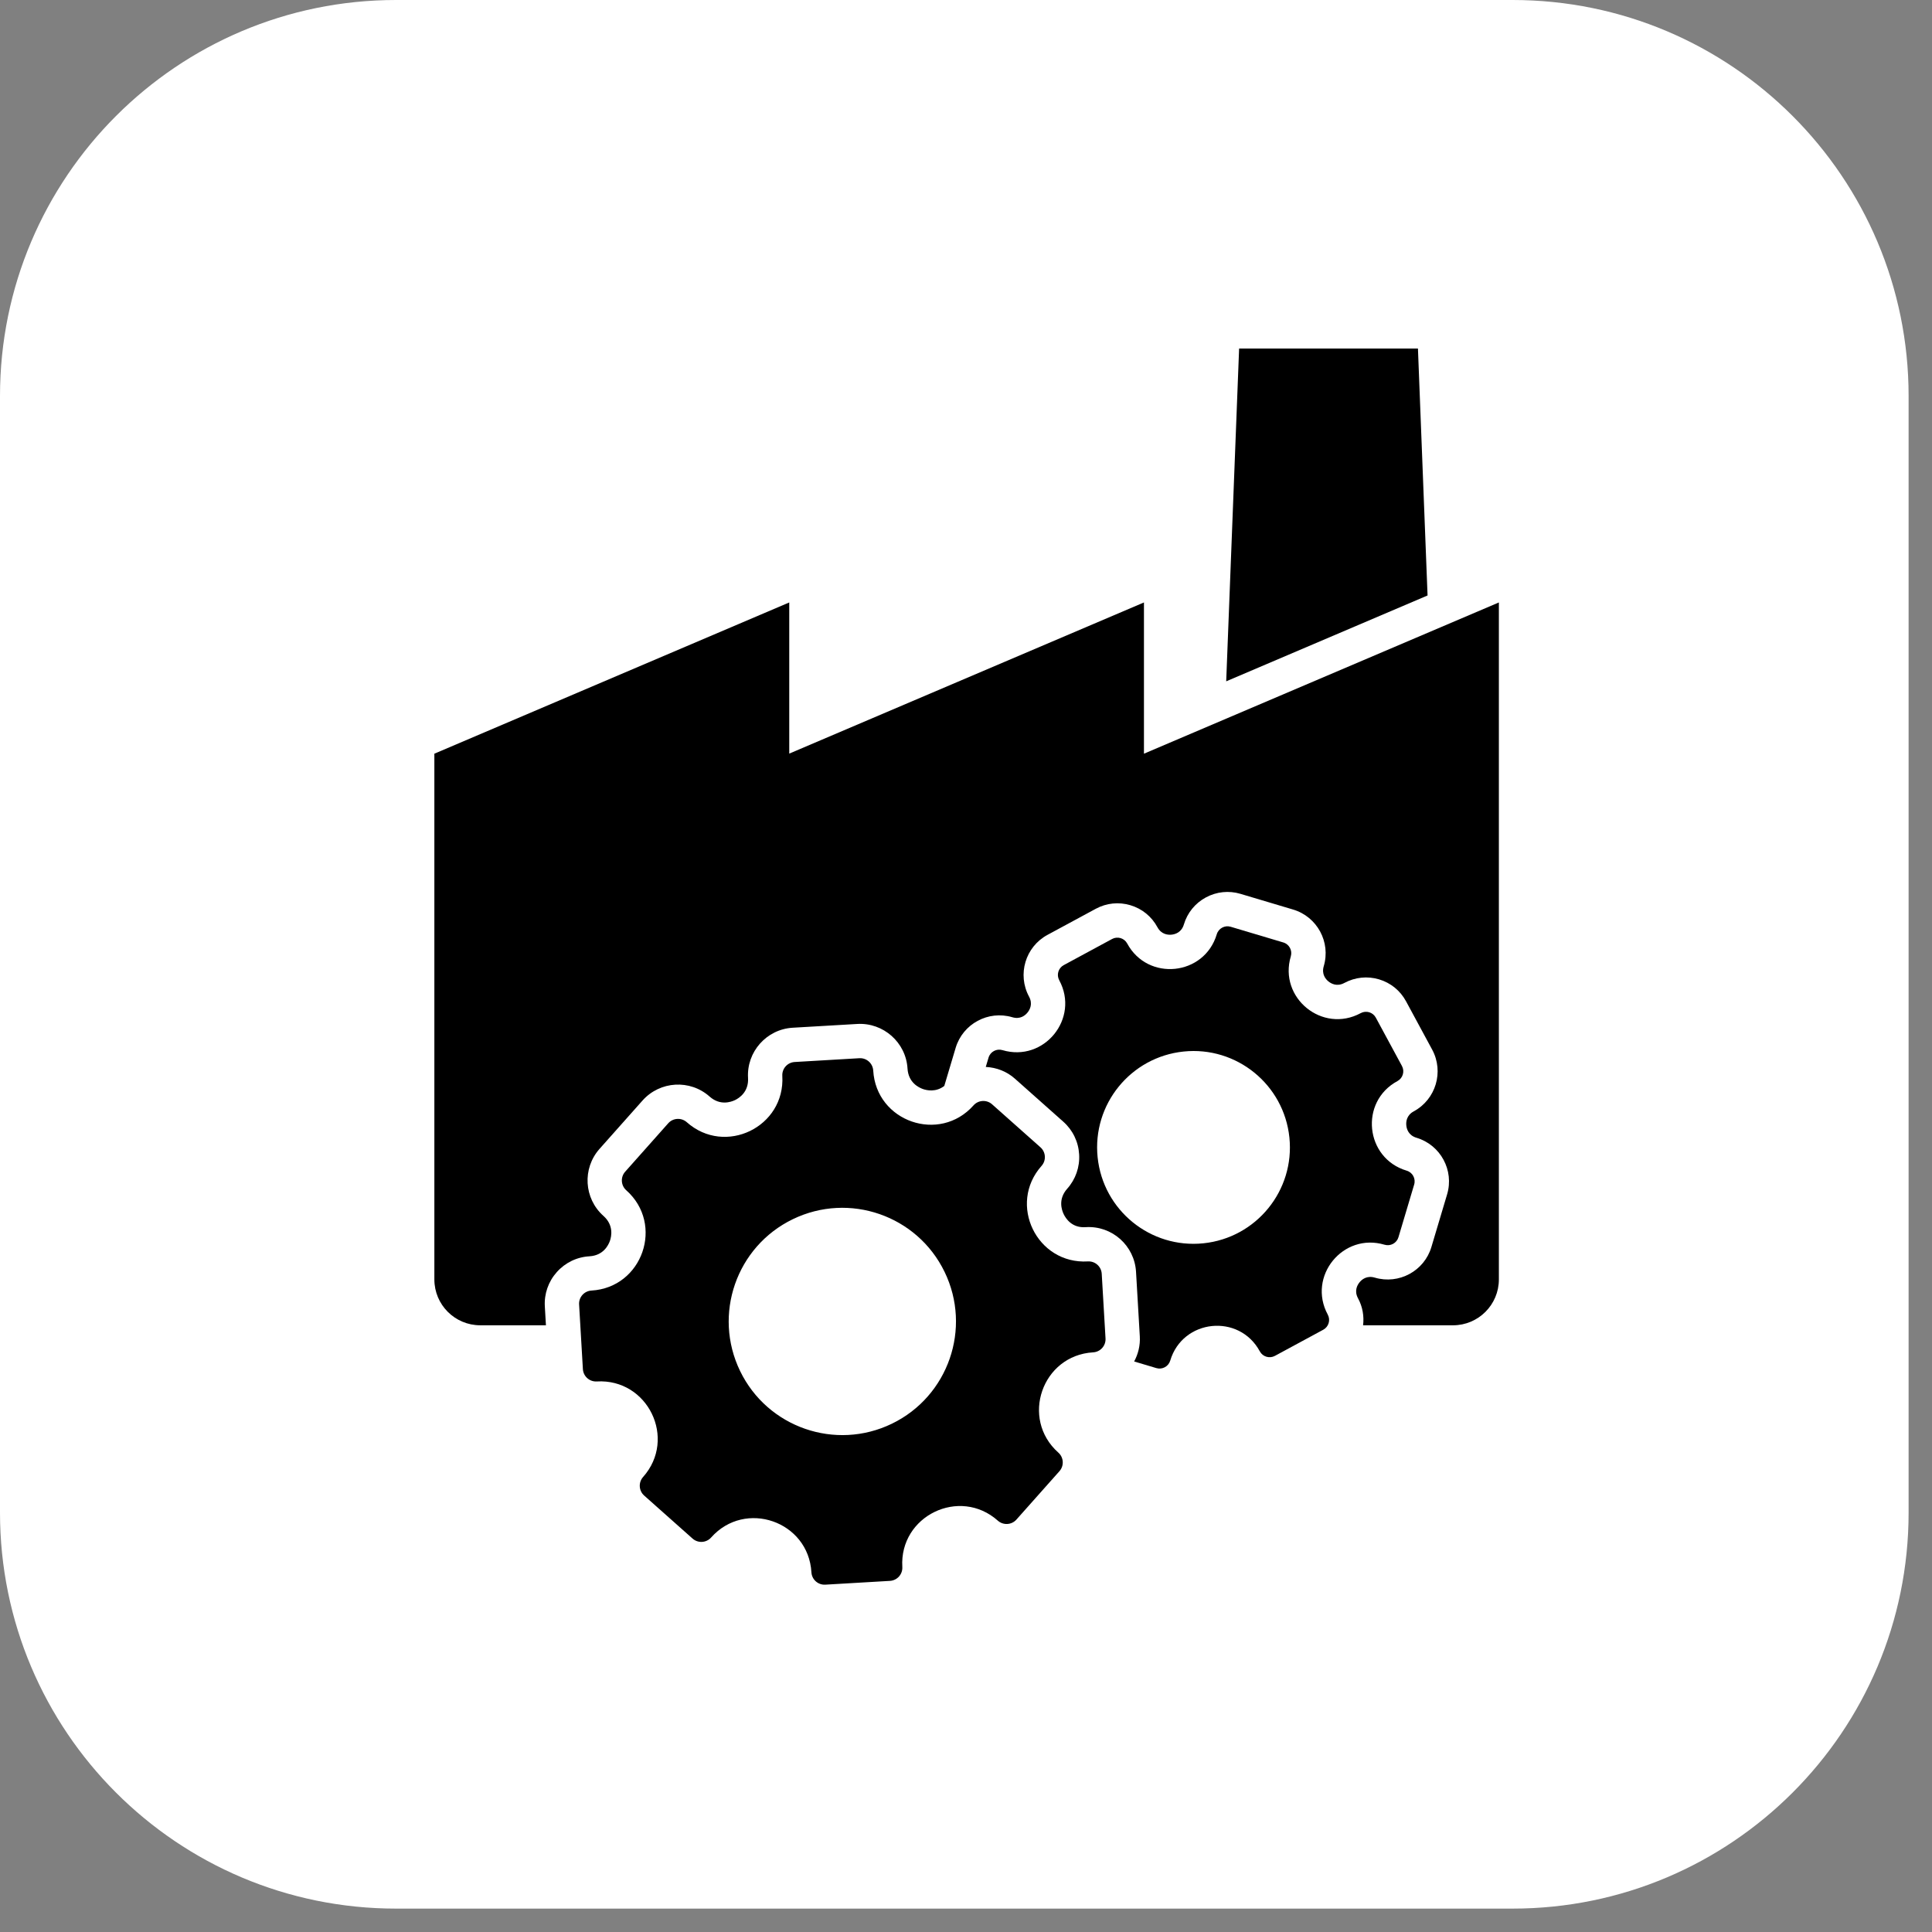 <svg xmlns="http://www.w3.org/2000/svg" xmlns:xlink="http://www.w3.org/1999/xlink" version="1.1" width="256" height="256" viewBox="0 0 256 256" xml:space="preserve">

<rect x="0" y="0" width="256" height="256" fill="#808080" stroke="none"/>

<defs>
</defs>
<g style="stroke: none; stroke-width: 0; stroke-dasharray: none; stroke-linecap: butt; stroke-linejoin: miter; stroke-miterlimit: 10; fill: rgb(255,255,255); fill-rule: nonzero; opacity: 1;" transform="translate(0 0) scale(2.81 2.81)" >
	<path d="M 71.326 90 H 18.674 C 8.361 90 0 81.639 0 71.326 V 18.674 C 0 8.361 8.361 0 18.674 0 h 52.652 C 81.639 0 90 8.361 90 18.674 v 52.652 C 90 81.639 81.639 90 71.326 90 z" style="stroke: none; stroke-width: 1; stroke-dasharray: none; stroke-linecap: butt; stroke-linejoin: miter; stroke-miterlimit: 10; fill: rgb(255,255,255); fill-rule: nonzero; opacity: 1;" transform=" matrix(1 0 0 1 0 0) " stroke-linecap="round" />
</g>
<g style="stroke: none; stroke-width: 0; stroke-dasharray: none; stroke-linecap: butt; stroke-linejoin: miter; stroke-miterlimit: 10; fill: none; fill-rule: nonzero; opacity: 1;" transform="translate(46.18 46.18) scale(1.82 1.82)" >
	<path d="M 53.828 66.464 L 53.828 66.464 c -3.72 0.219 -5.847 -4.17 -3.371 -6.955 l 0 0 c 0.351 -0.395 0.316 -1.001 -0.079 -1.352 l -3.523 -3.132 c -0.395 -0.351 -1.001 -0.316 -1.352 0.079 l 0 0 c -2.476 2.785 -7.083 1.186 -7.301 -2.534 l 0 0 c -0.031 -0.528 -0.484 -0.931 -1.012 -0.9 l -4.707 0.276 c -0.528 0.031 -0.931 0.484 -0.9 1.012 c 0.219 3.72 -4.17 5.847 -6.955 3.371 c -0.395 -0.351 -1.001 -0.316 -1.352 0.079 l -3.133 3.524 c -0.351 0.395 -0.316 1.001 0.079 1.352 c 2.785 2.476 1.186 7.083 -2.534 7.302 c -0.528 0.031 -0.931 0.484 -0.9 1.012 l 0.276 4.706 c 0.031 0.528 0.484 0.931 1.012 0.9 l 0 0 c 3.72 -0.219 5.847 4.17 3.371 6.955 l 0 0 c -0.351 0.395 -0.316 1.001 0.079 1.352 l 3.523 3.132 c 0.395 0.351 1.001 0.316 1.352 -0.079 l 0 0 c 2.476 -2.785 7.083 -1.186 7.301 2.534 l 0 0 c 0.031 0.528 0.484 0.931 1.012 0.9 l 4.706 -0.276 c 0.528 -0.031 0.931 -0.484 0.9 -1.012 l 0 0 c -0.219 -3.72 4.17 -5.847 6.955 -3.371 l 0 0 c 0.395 0.351 1.001 0.316 1.352 -0.079 l 3.132 -3.523 c 0.351 -0.395 0.316 -1.001 -0.079 -1.352 l 0 0 c -2.785 -2.476 -1.186 -7.083 2.534 -7.301 c 0.528 -0.031 0.931 -0.484 0.9 -1.012 l -0.276 -4.706 C 54.809 66.836 54.356 66.433 53.828 66.464 z M 39.561 78.279 c -4.111 1.993 -9.06 0.276 -11.052 -3.836 s -0.276 -9.06 3.836 -11.052 c 4.111 -1.993 9.06 -0.276 11.052 3.836 C 45.389 71.337 43.672 76.286 39.561 78.279 z" style="stroke: none; stroke-width: 1; stroke-dasharray: none; stroke-linecap: butt; stroke-linejoin: miter; stroke-miterlimit: 10; fill: rgb(0,0,0); fill-rule: nonzero; opacity: 1;" transform=" matrix(1 0 0 1 0 0) " stroke-linecap="round" />
	<path d="M 77.04 59.857 c -3.03 -0.903 -3.455 -5.019 -0.673 -6.522 c 0.395 -0.213 0.542 -0.706 0.328 -1.101 l -1.902 -3.518 c -0.213 -0.395 -0.706 -0.542 -1.101 -0.328 c -2.781 1.503 -5.992 -1.106 -5.088 -4.135 c 0.128 -0.43 -0.117 -0.883 -0.546 -1.011 l -3.833 -1.143 c -0.43 -0.128 -0.883 0.117 -1.011 0.546 c -0.903 3.03 -5.019 3.455 -6.522 0.673 c -0.213 -0.395 -0.706 -0.542 -1.101 -0.328 l -3.519 1.902 c -0.395 0.213 -0.542 0.706 -0.328 1.101 c 1.503 2.781 -1.106 5.992 -4.136 5.088 c -0.43 -0.128 -0.883 0.116 -1.011 0.546 l -0.202 0.678 c 0.784 0.04 1.527 0.325 2.122 0.855 l 3.521 3.13 c 0.691 0.614 1.102 1.461 1.155 2.384 c 0.054 0.922 -0.256 1.81 -0.87 2.499 c -0.673 0.757 -0.402 1.546 -0.255 1.851 s 0.597 1.025 1.613 0.945 h 0.003 c 1.913 -0.113 3.538 1.348 3.651 3.249 l 0.275 4.707 c 0.039 0.659 -0.12 1.281 -0.411 1.824 l 1.615 0.482 c 0.43 0.128 0.883 -0.116 1.011 -0.546 c 0.903 -3.03 5.019 -3.455 6.522 -0.673 c 0.213 0.395 0.706 0.542 1.101 0.328 l 3.518 -1.902 c 0.395 -0.213 0.542 -0.706 0.328 -1.101 c -1.503 -2.781 1.106 -5.992 4.136 -5.088 c 0.43 0.128 0.883 -0.116 1.011 -0.546 l 1.143 -3.833 C 77.715 60.438 77.47 59.985 77.04 59.857 z M 62.241 65.145 c -3.856 0.398 -7.304 -2.405 -7.702 -6.26 c -0.398 -3.856 2.405 -7.304 6.26 -7.702 s 7.304 2.405 7.702 6.26 S 66.096 64.747 62.241 65.145 z" style="stroke: none; stroke-width: 1; stroke-dasharray: none; stroke-linecap: butt; stroke-linejoin: miter; stroke-miterlimit: 10; fill: rgb(0,0,0); fill-rule: nonzero; opacity: 1;" transform=" matrix(1 0 0 1 0 0) " stroke-linecap="round" />
	<path d="M 57.912 29.499 V 18.488 L 32.088 29.493 V 18.488 L 6.25 29.499 v 38.275 c 0 1.845 1.495 3.34 3.34 3.34 h 4.783 l -0.08 -1.369 c -0.055 -0.921 0.254 -1.81 0.869 -2.501 c 0.614 -0.69 1.461 -1.101 2.384 -1.153 c 1.009 -0.06 1.376 -0.809 1.487 -1.128 s 0.287 -1.135 -0.471 -1.81 c -1.425 -1.268 -1.553 -3.457 -0.287 -4.882 l 3.132 -3.523 c 1.27 -1.424 3.46 -1.552 4.883 -0.285 c 0.757 0.672 1.546 0.401 1.852 0.255 c 0.304 -0.147 1.005 -0.6 0.945 -1.612 c -0.111 -1.903 1.346 -3.542 3.248 -3.655 l 4.709 -0.275 c 1.893 -0.109 3.541 1.345 3.654 3.248 c 0.06 1.014 0.809 1.381 1.128 1.492 c 0.279 0.097 0.936 0.244 1.549 -0.227 l 0.828 -2.775 c 0.524 -1.75 2.375 -2.744 4.119 -2.229 c 0.593 0.179 0.951 -0.14 1.115 -0.343 c 0.165 -0.203 0.398 -0.623 0.108 -1.159 c -0.867 -1.609 -0.266 -3.622 1.339 -4.49 l 3.52 -1.902 c 0.776 -0.42 1.672 -0.514 2.521 -0.26 c 0.849 0.253 1.547 0.821 1.968 1.601 c 0.289 0.536 0.776 0.568 1.029 0.543 c 0.261 -0.027 0.723 -0.159 0.897 -0.744 c 0.252 -0.847 0.82 -1.546 1.6 -1.967 c 0.777 -0.42 1.674 -0.513 2.52 -0.261 l 3.835 1.144 c 1.75 0.523 2.749 2.371 2.229 4.12 c -0.175 0.585 0.139 0.949 0.342 1.114 c 0.204 0.165 0.624 0.397 1.16 0.108 c 0.78 -0.419 1.674 -0.512 2.521 -0.261 c 0.849 0.253 1.548 0.821 1.969 1.601 l 1.901 3.517 c 0.867 1.607 0.268 3.62 -1.336 4.489 c -0.539 0.291 -0.574 0.771 -0.547 1.03 c 0.026 0.261 0.159 0.723 0.743 0.897 l 0.004 0.001 c 1.749 0.524 2.746 2.374 2.222 4.123 l -1.143 3.831 c -0.521 1.748 -2.368 2.744 -4.118 2.228 c -0.587 -0.175 -0.951 0.139 -1.115 0.343 c -0.165 0.203 -0.399 0.624 -0.109 1.16 c 0.339 0.624 0.448 1.31 0.369 1.967 h 6.546 c 1.845 0 3.34 -1.496 3.34 -3.34 V 18.488 L 57.912 29.499 z" style="stroke: none; stroke-width: 1; stroke-dasharray: none; stroke-linecap: butt; stroke-linejoin: miter; stroke-miterlimit: 10; fill: rgb(0,0,0); fill-rule: nonzero; opacity: 1;" transform=" matrix(1 0 0 1 0 0) " stroke-linecap="round" />
	<polygon points="78.56,17.98 77.86,0 64.84,0 63.9,24.23 " style="stroke: none; stroke-width: 1; stroke-dasharray: none; stroke-linecap: butt; stroke-linejoin: miter; stroke-miterlimit: 10; fill: rgb(0,0,0); fill-rule: nonzero; opacity: 1;" transform="  matrix(1 0 0 1 0 0) "/>
</g>
</svg>
